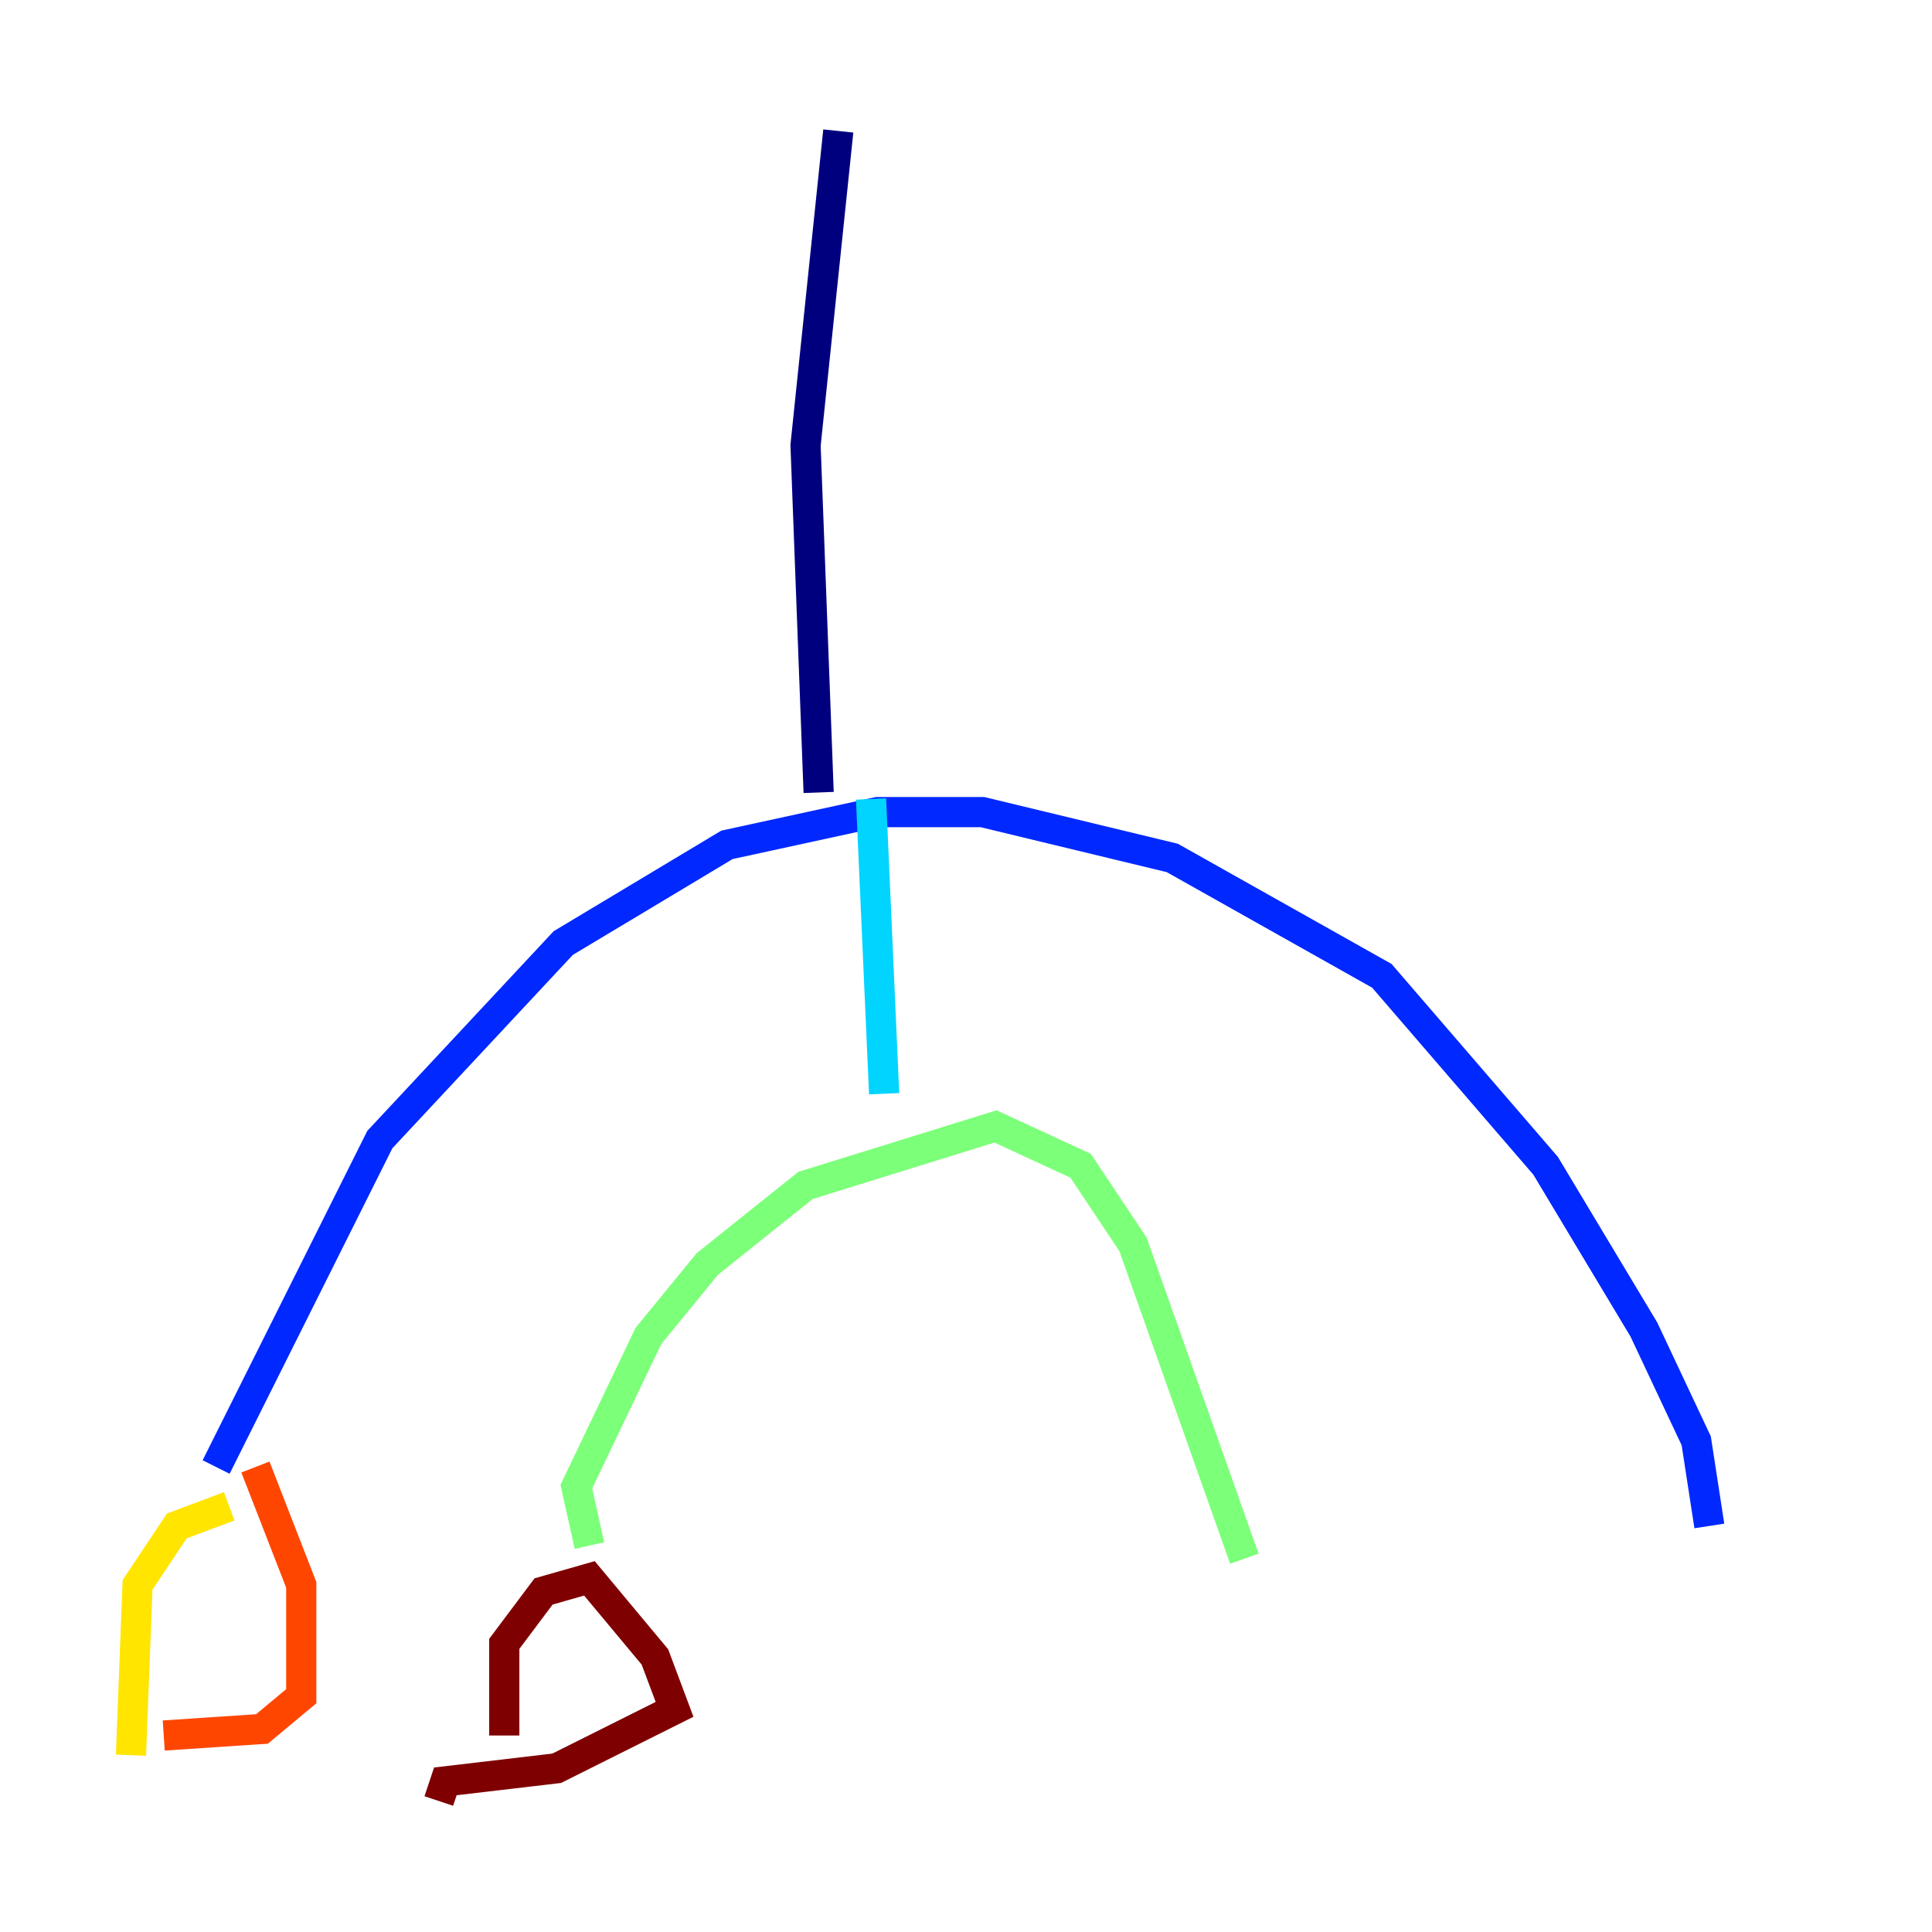 <?xml version="1.0" encoding="utf-8" ?>
<svg baseProfile="tiny" height="128" version="1.2" viewBox="0,0,128,128" width="128" xmlns="http://www.w3.org/2000/svg" xmlns:ev="http://www.w3.org/2001/xml-events" xmlns:xlink="http://www.w3.org/1999/xlink"><defs /><polyline fill="none" points="55.539,8.678 53.37,29.505 54.237,52.502" stroke="#00007f" stroke-width="2" /><polyline fill="none" points="14.319,97.193 25.166,75.498 37.315,62.481 48.163,55.973 58.142,53.803 65.085,53.803 77.668,56.841 91.552,64.651 102.4,77.234 108.909,88.081 112.38,95.458 113.248,101.098" stroke="#0028ff" stroke-width="2" /><polyline fill="none" points="57.709,52.936 58.576,72.461" stroke="#00d4ff" stroke-width="2" /><polyline fill="none" points="39.051,102.4 38.183,98.495 42.956,88.515 46.861,83.742 53.37,78.536 65.953,74.63 71.593,77.234 75.064,82.441 82.441,103.268" stroke="#7cff79" stroke-width="2" /><polyline fill="none" points="15.186,99.797 11.715,101.098 9.112,105.003 8.678,116.285" stroke="#ffe500" stroke-width="2" /><polyline fill="none" points="16.922,97.193 19.959,105.003 19.959,112.38 17.356,114.549 10.848,114.983" stroke="#ff4600" stroke-width="2" /><polyline fill="none" points="33.41,114.983 33.41,108.909 36.014,105.437 39.051,104.57 43.39,109.776 44.691,113.248 36.881,117.153 29.505,118.02 29.071,119.322" stroke="#7f0000" stroke-width="2" /></svg>